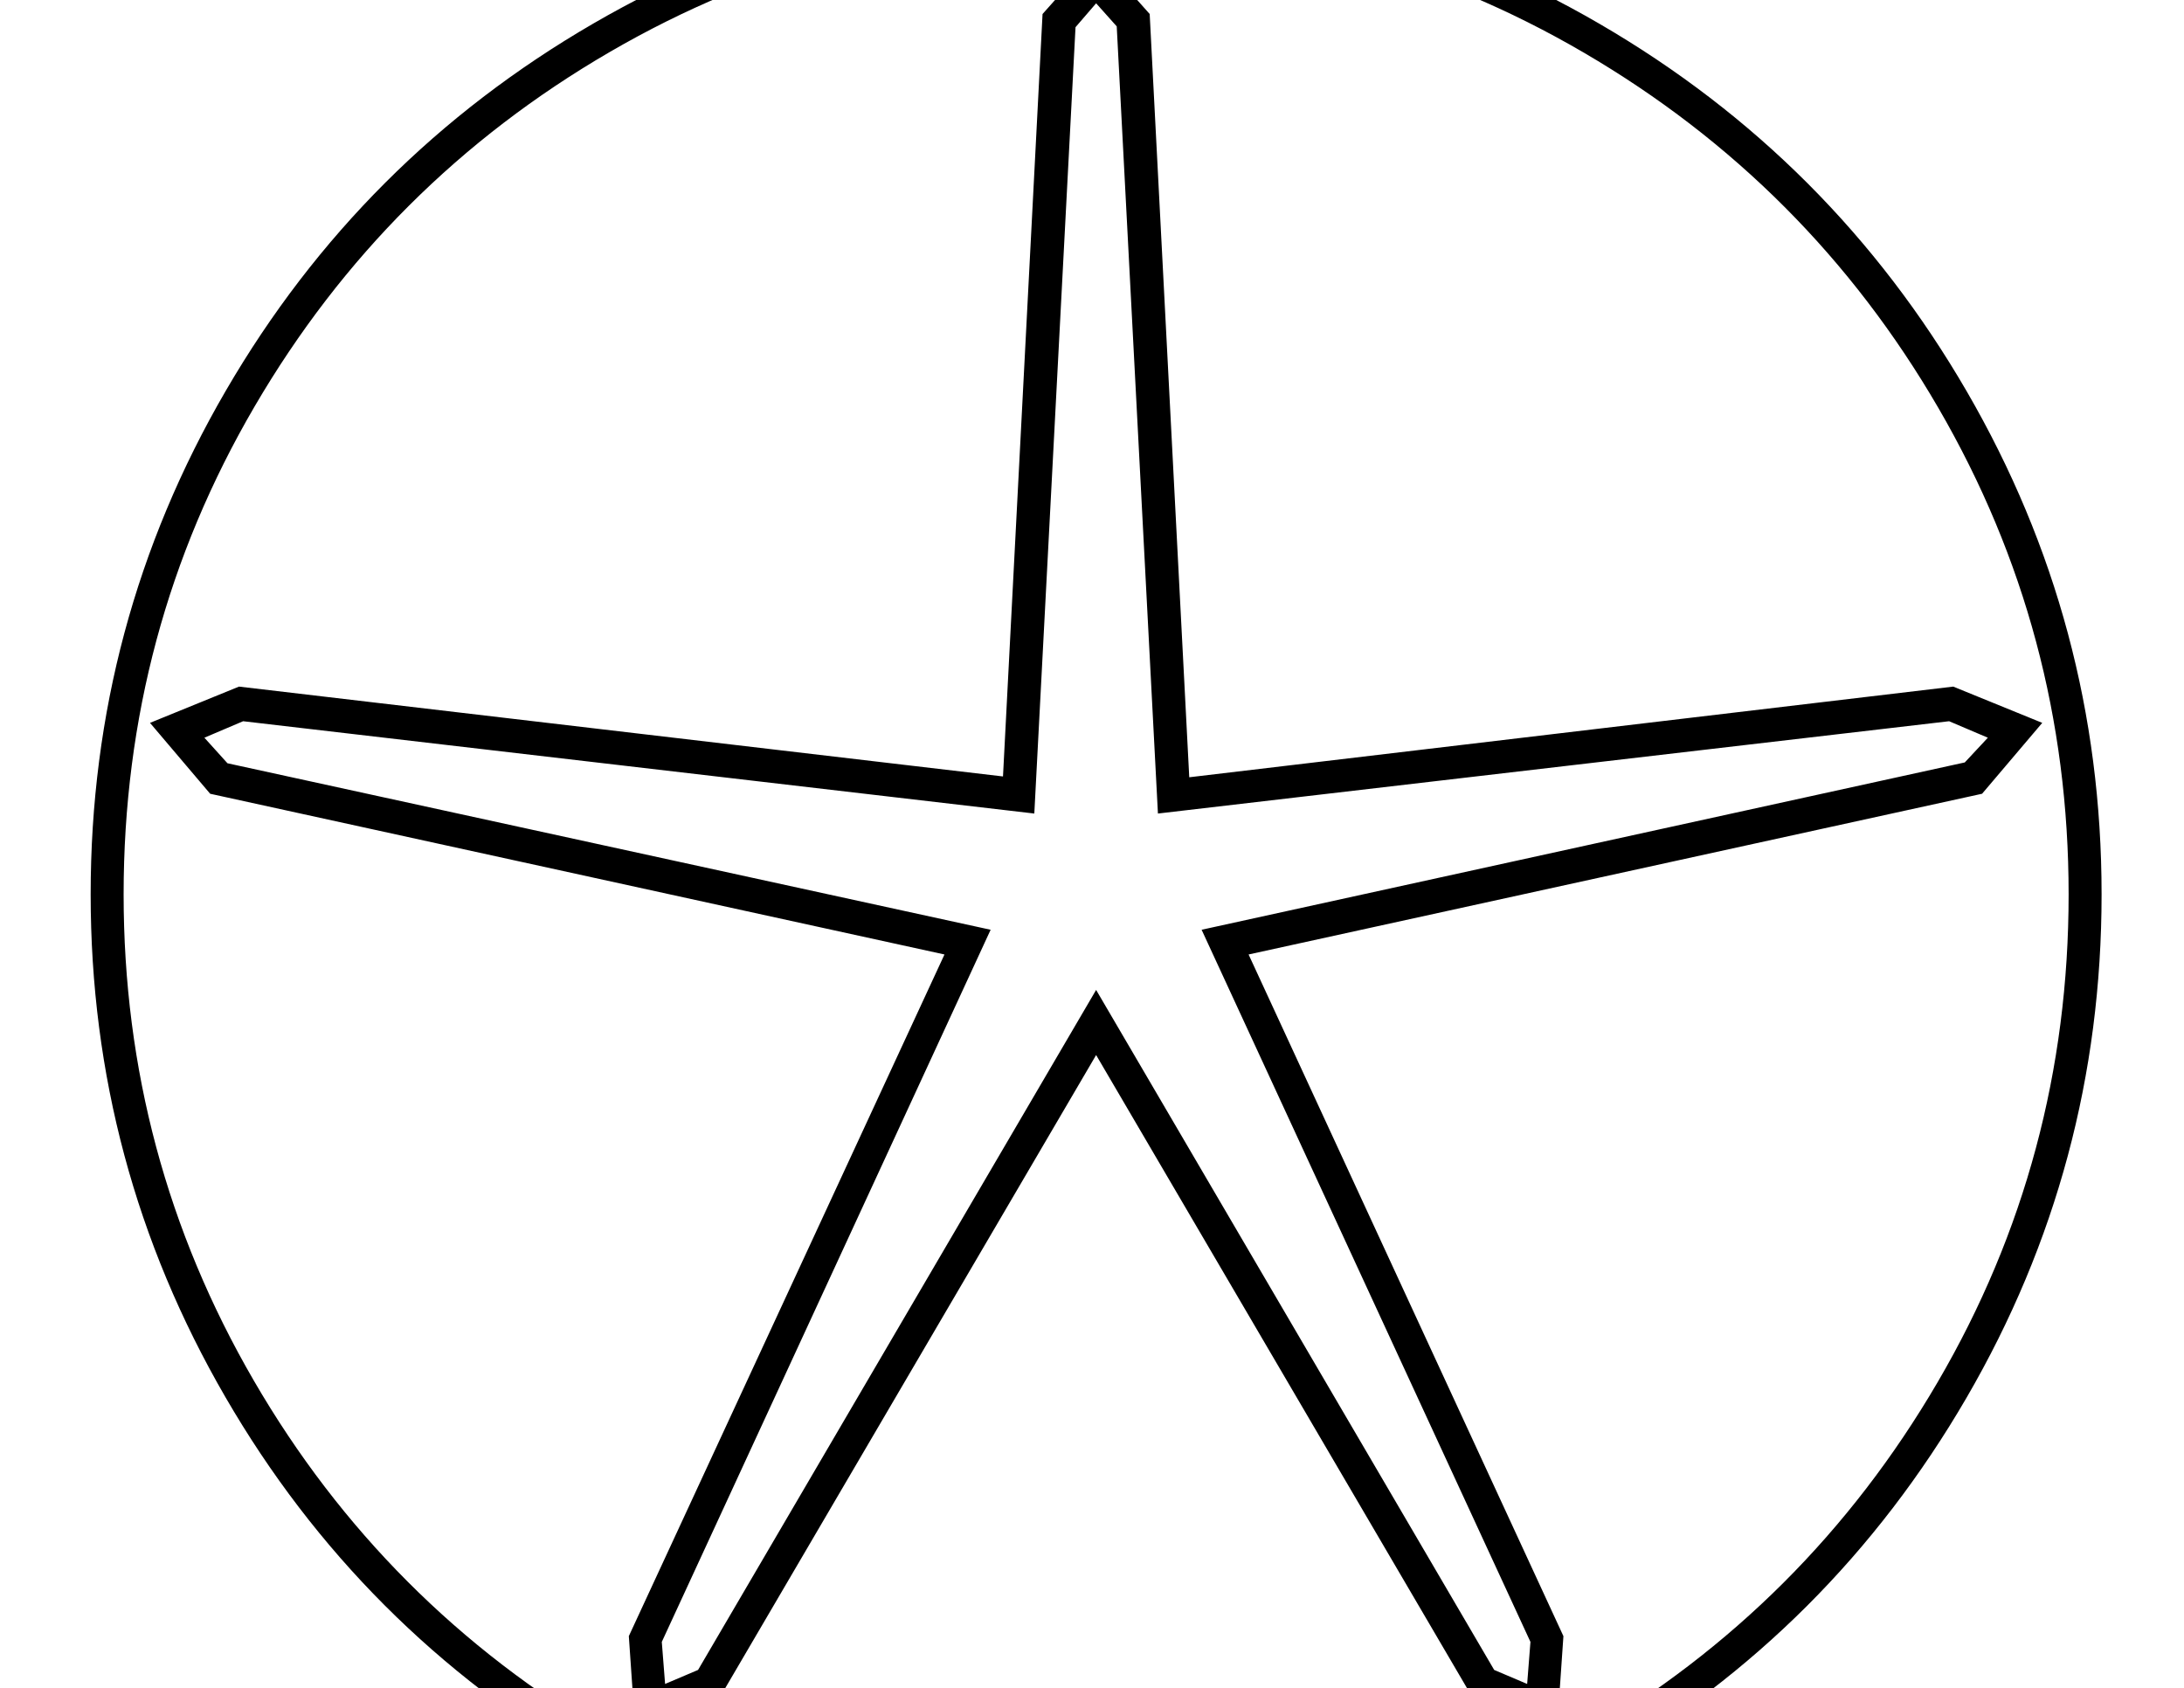 <?xml version="1.0" standalone="no"?>
<!DOCTYPE svg PUBLIC "-//W3C//DTD SVG 1.1//EN" "http://www.w3.org/Graphics/SVG/1.1/DTD/svg11.dtd" >
<svg xmlns="http://www.w3.org/2000/svg" xmlns:xlink="http://www.w3.org/1999/xlink" version="1.1" viewBox="-10 0 2650 2048">
  <g transform="matrix(1 0 0 -1 0 1638)">
   <path fill="currentColor"
d="M1433 695l927 110l108 -44l-73 -86l-890 -195l382 -827l-8 -116l-102 41l-457 780l-457 -780l-102 -41l-8 116l383 827l-891 195l-73 86l108 44l927 -109l48 925l65 73l65 -73zM1320 1634l-25 -29l-50 -954l-960 112l-47 -20l28 -31l926 -202l-399 -864l4 -51l40 17
l483 825l483 -825l40 -17l4 51l-399 864l926 203l28 30l-47 20l-960 -112l-50 955zM100 553q0 329 164 611t446 445.5t610 163.5q329 0 611 -164t445.5 -446t163.5 -610q0 -329 -164 -611t-446 -445.5t-610 -163.5q-329 0 -611 164t-445.5 446t-163.5 610zM140 553
q0 -318 158 -590t430 -431t592 -159q318 0 590 158t431 430t159 592q0 318 -158 590t-430 431t-592 159q-318 0 -590 -158t-431 -430t-159 -592z" />
  </g>

</svg>
